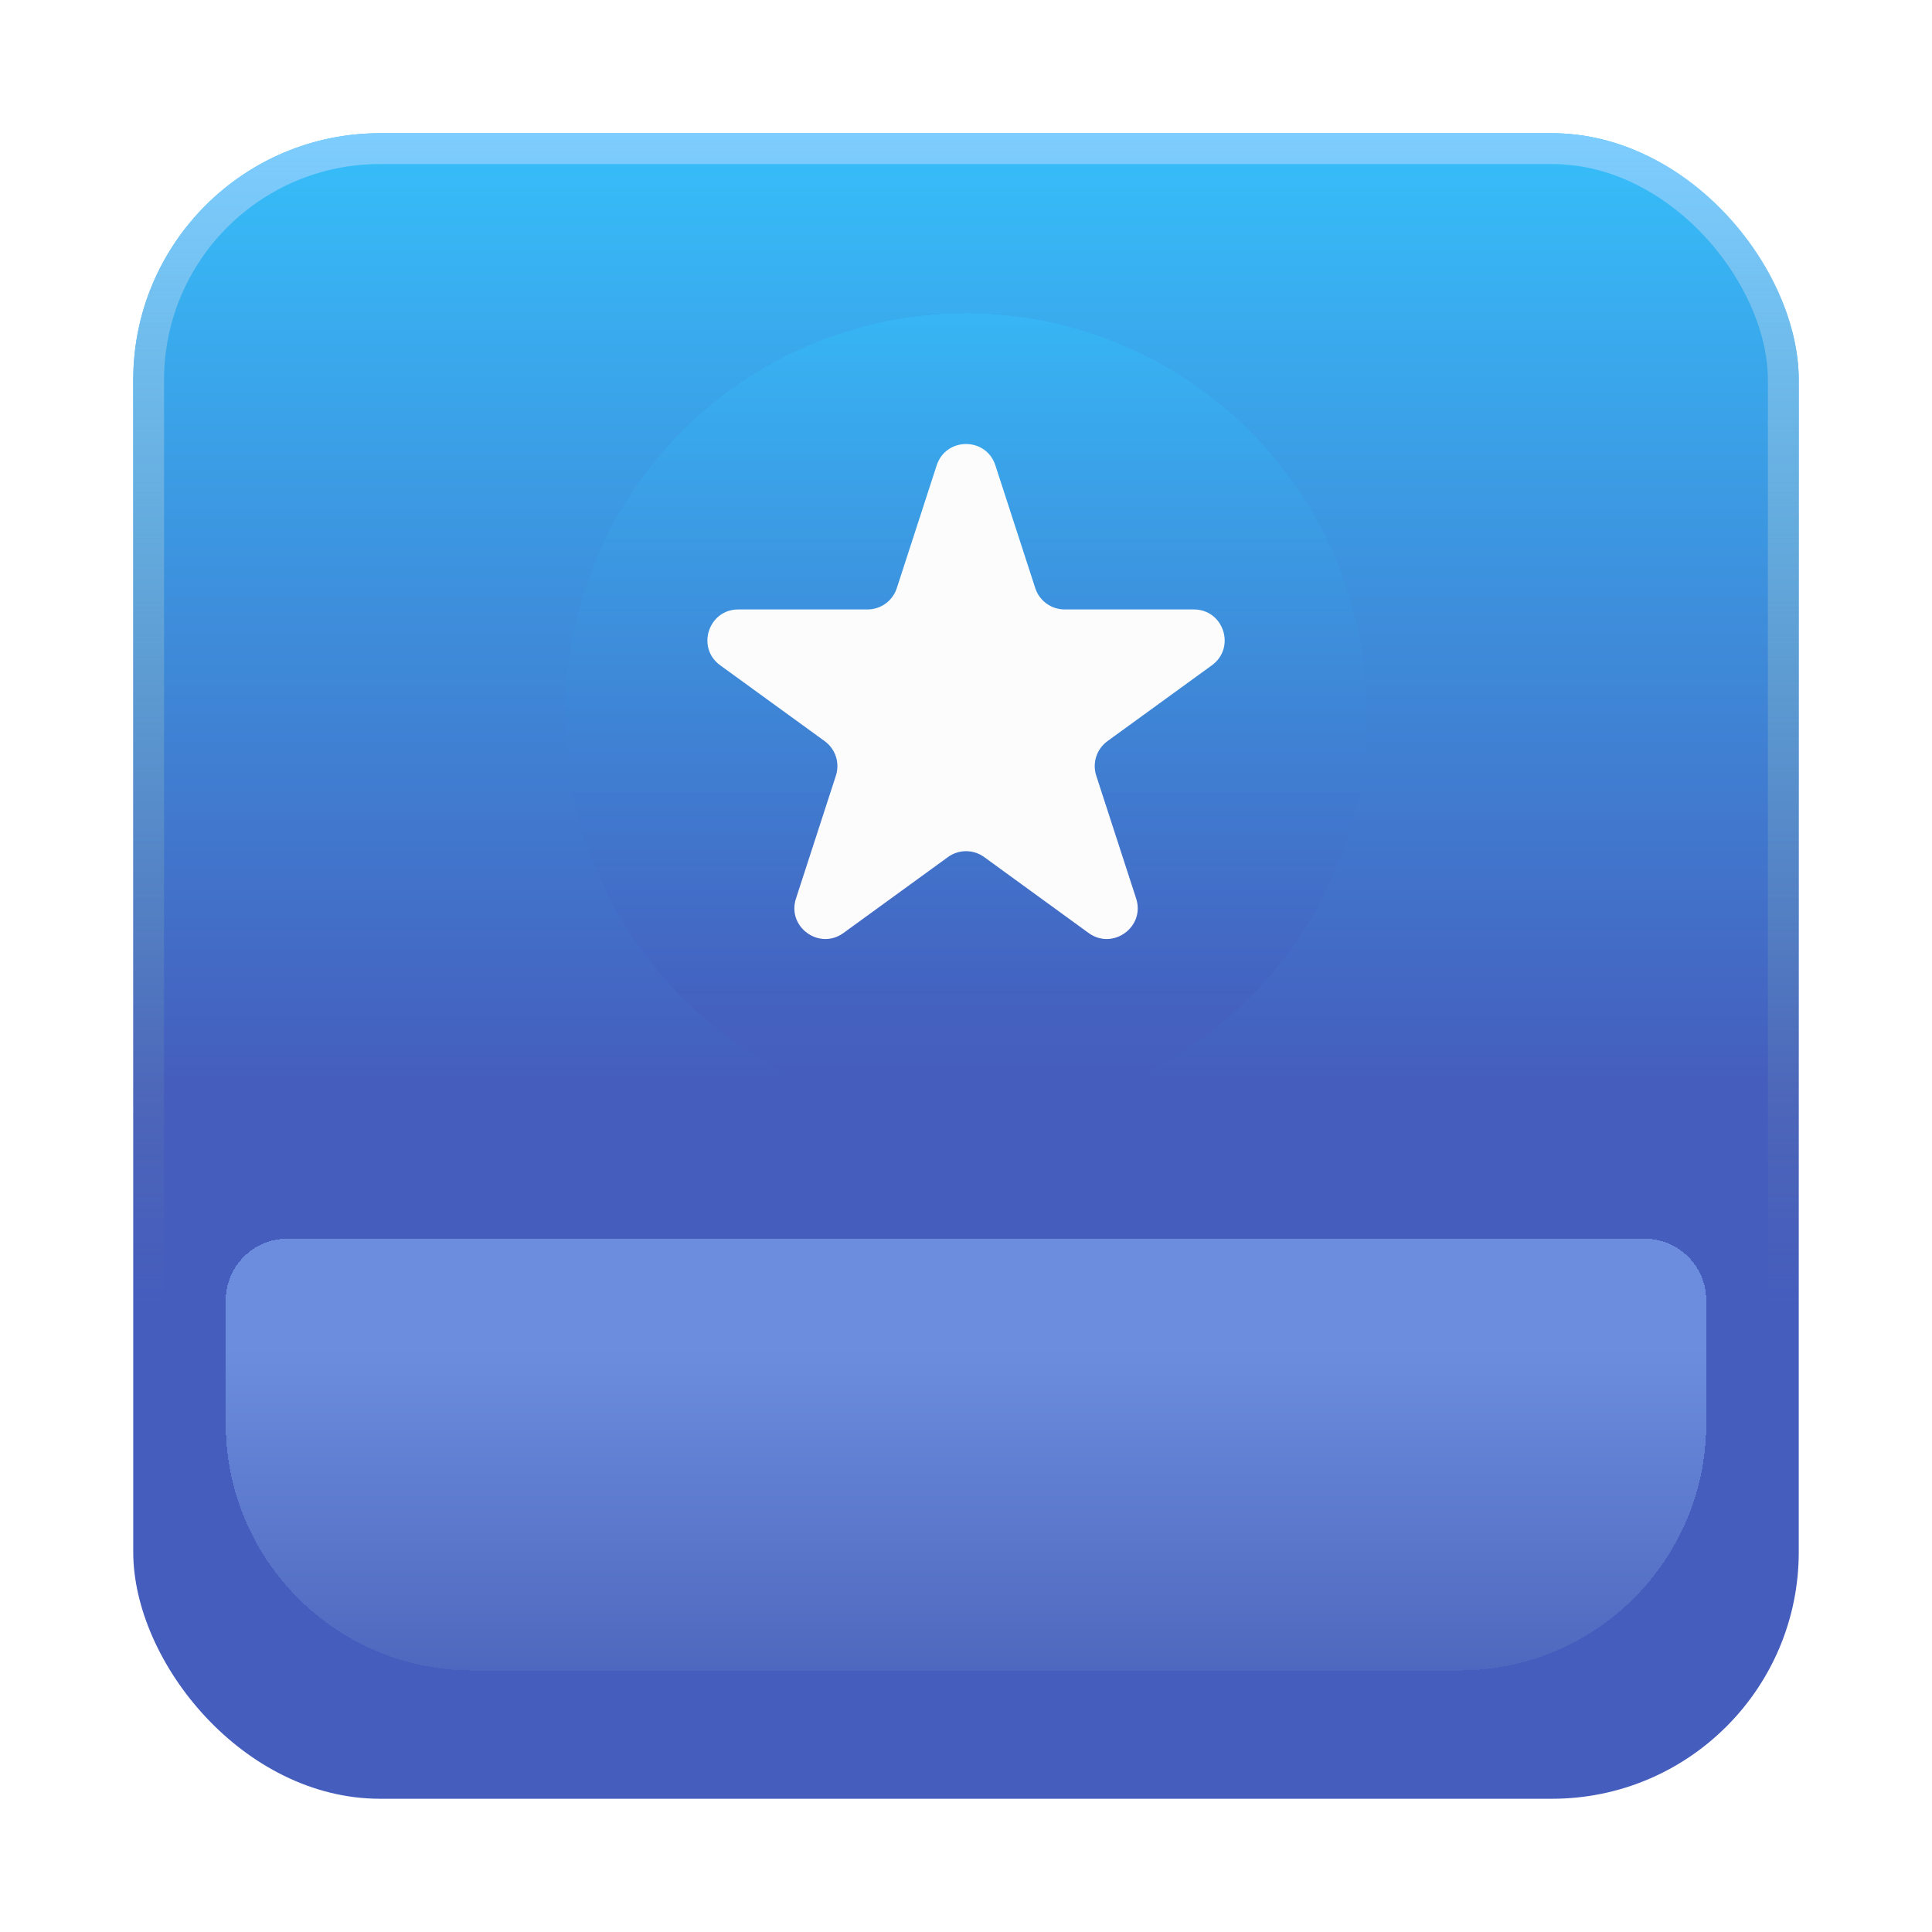 <svg width="29" height="29" viewBox="0 0 29 29" fill="none" xmlns="http://www.w3.org/2000/svg">
<g id="Group 204">
<g id="Rectangle 136" filter="url(#filter0_d_1262_13637)">
<rect x="2" y="1" width="25" height="25" rx="3.704" fill="url(#paint0_linear_1262_13637)"/>
<rect x="2.231" y="1.231" width="24.537" height="24.537" rx="3.472" stroke="url(#paint1_linear_1262_13637)" stroke-width="0.463"/>
</g>
<g id="Rectangle 137" filter="url(#filter1_d_1262_13637)">
<path d="M3.389 19.056C3.389 18.544 3.803 18.13 4.315 18.13H24.685C25.196 18.13 25.611 18.544 25.611 19.056V20.908C25.611 22.953 23.953 24.611 21.907 24.611H7.092C5.047 24.611 3.389 22.953 3.389 20.908V19.056Z" fill="url(#paint2_linear_1262_13637)" fill-opacity="0.5" shape-rendering="crispEdges"/>
</g>
<g id="Ellipse 80" filter="url(#filter2_d_1262_13637)">
<circle cx="14.499" cy="10.259" r="6.019" fill="url(#paint3_linear_1262_13637)" fill-opacity="0.5" shape-rendering="crispEdges"/>
</g>
<g id="Star 2" filter="url(#filter3_d_1262_13637)">
<path d="M14.06 6.522C14.199 6.095 14.803 6.095 14.941 6.522L15.54 8.366C15.602 8.556 15.78 8.685 15.98 8.685L17.919 8.685C18.368 8.685 18.554 9.259 18.191 9.523L16.623 10.662C16.461 10.78 16.393 10.989 16.455 11.18L17.054 13.024C17.192 13.45 16.704 13.805 16.341 13.542L14.773 12.402C14.611 12.284 14.391 12.284 14.229 12.402L12.66 13.542C12.297 13.805 11.809 13.45 11.948 13.024L12.547 11.18C12.609 10.989 12.541 10.78 12.379 10.662L10.81 9.523C10.447 9.259 10.634 8.685 11.082 8.685L13.021 8.685C13.222 8.685 13.399 8.556 13.461 8.366L14.06 6.522Z" fill="#FCFCFD"/>
</g>
</g>
<defs>
<filter id="filter0_d_1262_13637" x="0" y="0" width="29" height="29" filterUnits="userSpaceOnUse" color-interpolation-filters="sRGB">
<feFlood flood-opacity="0" result="BackgroundImageFix"/>
<feColorMatrix in="SourceAlpha" type="matrix" values="0 0 0 0 0 0 0 0 0 0 0 0 0 0 0 0 0 0 127 0" result="hardAlpha"/>
<feOffset dy="1"/>
<feGaussianBlur stdDeviation="1"/>
<feComposite in2="hardAlpha" operator="out"/>
<feColorMatrix type="matrix" values="0 0 0 0 0 0 0 0 0 0 0 0 0 0 0 0 0 0 0.1 0"/>
<feBlend mode="normal" in2="BackgroundImageFix" result="effect1_dropShadow_1262_13637"/>
<feBlend mode="normal" in="SourceGraphic" in2="effect1_dropShadow_1262_13637" result="shape"/>
</filter>
<filter id="filter1_d_1262_13637" x="2.463" y="17.667" width="24.075" height="8.333" filterUnits="userSpaceOnUse" color-interpolation-filters="sRGB">
<feFlood flood-opacity="0" result="BackgroundImageFix"/>
<feColorMatrix in="SourceAlpha" type="matrix" values="0 0 0 0 0 0 0 0 0 0 0 0 0 0 0 0 0 0 127 0" result="hardAlpha"/>
<feOffset dy="0.463"/>
<feGaussianBlur stdDeviation="0.463"/>
<feComposite in2="hardAlpha" operator="out"/>
<feColorMatrix type="matrix" values="0 0 0 0 0 0 0 0 0 0 0 0 0 0 0 0 0 0 0.1 0"/>
<feBlend mode="normal" in2="BackgroundImageFix" result="effect1_dropShadow_1262_13637"/>
<feBlend mode="normal" in="SourceGraphic" in2="effect1_dropShadow_1262_13637" result="shape"/>
</filter>
<filter id="filter2_d_1262_13637" x="8.018" y="4.241" width="12.963" height="12.963" filterUnits="userSpaceOnUse" color-interpolation-filters="sRGB">
<feFlood flood-opacity="0" result="BackgroundImageFix"/>
<feColorMatrix in="SourceAlpha" type="matrix" values="0 0 0 0 0 0 0 0 0 0 0 0 0 0 0 0 0 0 127 0" result="hardAlpha"/>
<feOffset dy="0.463"/>
<feGaussianBlur stdDeviation="0.231"/>
<feComposite in2="hardAlpha" operator="out"/>
<feColorMatrix type="matrix" values="0 0 0 0 0 0 0 0 0 0 0 0 0 0 0 0 0 0 0.25 0"/>
<feBlend mode="normal" in2="BackgroundImageFix" result="effect1_dropShadow_1262_13637"/>
<feBlend mode="normal" in="SourceGraphic" in2="effect1_dropShadow_1262_13637" result="shape"/>
</filter>
<filter id="filter3_d_1262_13637" x="10.156" y="6.202" width="8.69" height="8.357" filterUnits="userSpaceOnUse" color-interpolation-filters="sRGB">
<feFlood flood-opacity="0" result="BackgroundImageFix"/>
<feColorMatrix in="SourceAlpha" type="matrix" values="0 0 0 0 0 0 0 0 0 0 0 0 0 0 0 0 0 0 127 0" result="hardAlpha"/>
<feOffset dy="0.463"/>
<feGaussianBlur stdDeviation="0.231"/>
<feComposite in2="hardAlpha" operator="out"/>
<feColorMatrix type="matrix" values="0 0 0 0 0 0 0 0 0 0 0 0 0 0 0 0 0 0 0.15 0"/>
<feBlend mode="normal" in2="BackgroundImageFix" result="effect1_dropShadow_1262_13637"/>
<feBlend mode="normal" in="SourceGraphic" in2="effect1_dropShadow_1262_13637" result="shape"/>
</filter>
<linearGradient id="paint0_linear_1262_13637" x1="14.5" y1="1" x2="14.5" y2="15.352" gradientUnits="userSpaceOnUse">
<stop stop-color="#36BFFA"/>
<stop offset="1" stop-color="#455DBD"/>
</linearGradient>
<linearGradient id="paint1_linear_1262_13637" x1="14.5" y1="1" x2="14.5" y2="18.593" gradientUnits="userSpaceOnUse">
<stop stop-color="#7ECDFF"/>
<stop offset="1" stop-color="#6F8797" stop-opacity="0"/>
</linearGradient>
<linearGradient id="paint2_linear_1262_13637" x1="13.111" y1="19.75" x2="13.111" y2="26.695" gradientUnits="userSpaceOnUse">
<stop stop-color="#94BEFF"/>
<stop offset="1" stop-color="#4054A7"/>
</linearGradient>
<linearGradient id="paint3_linear_1262_13637" x1="14.499" y1="4.241" x2="14.499" y2="14.606" gradientUnits="userSpaceOnUse">
<stop stop-color="#36BFFA"/>
<stop offset="1" stop-color="#455DBD"/>
</linearGradient>
</defs>
</svg>
